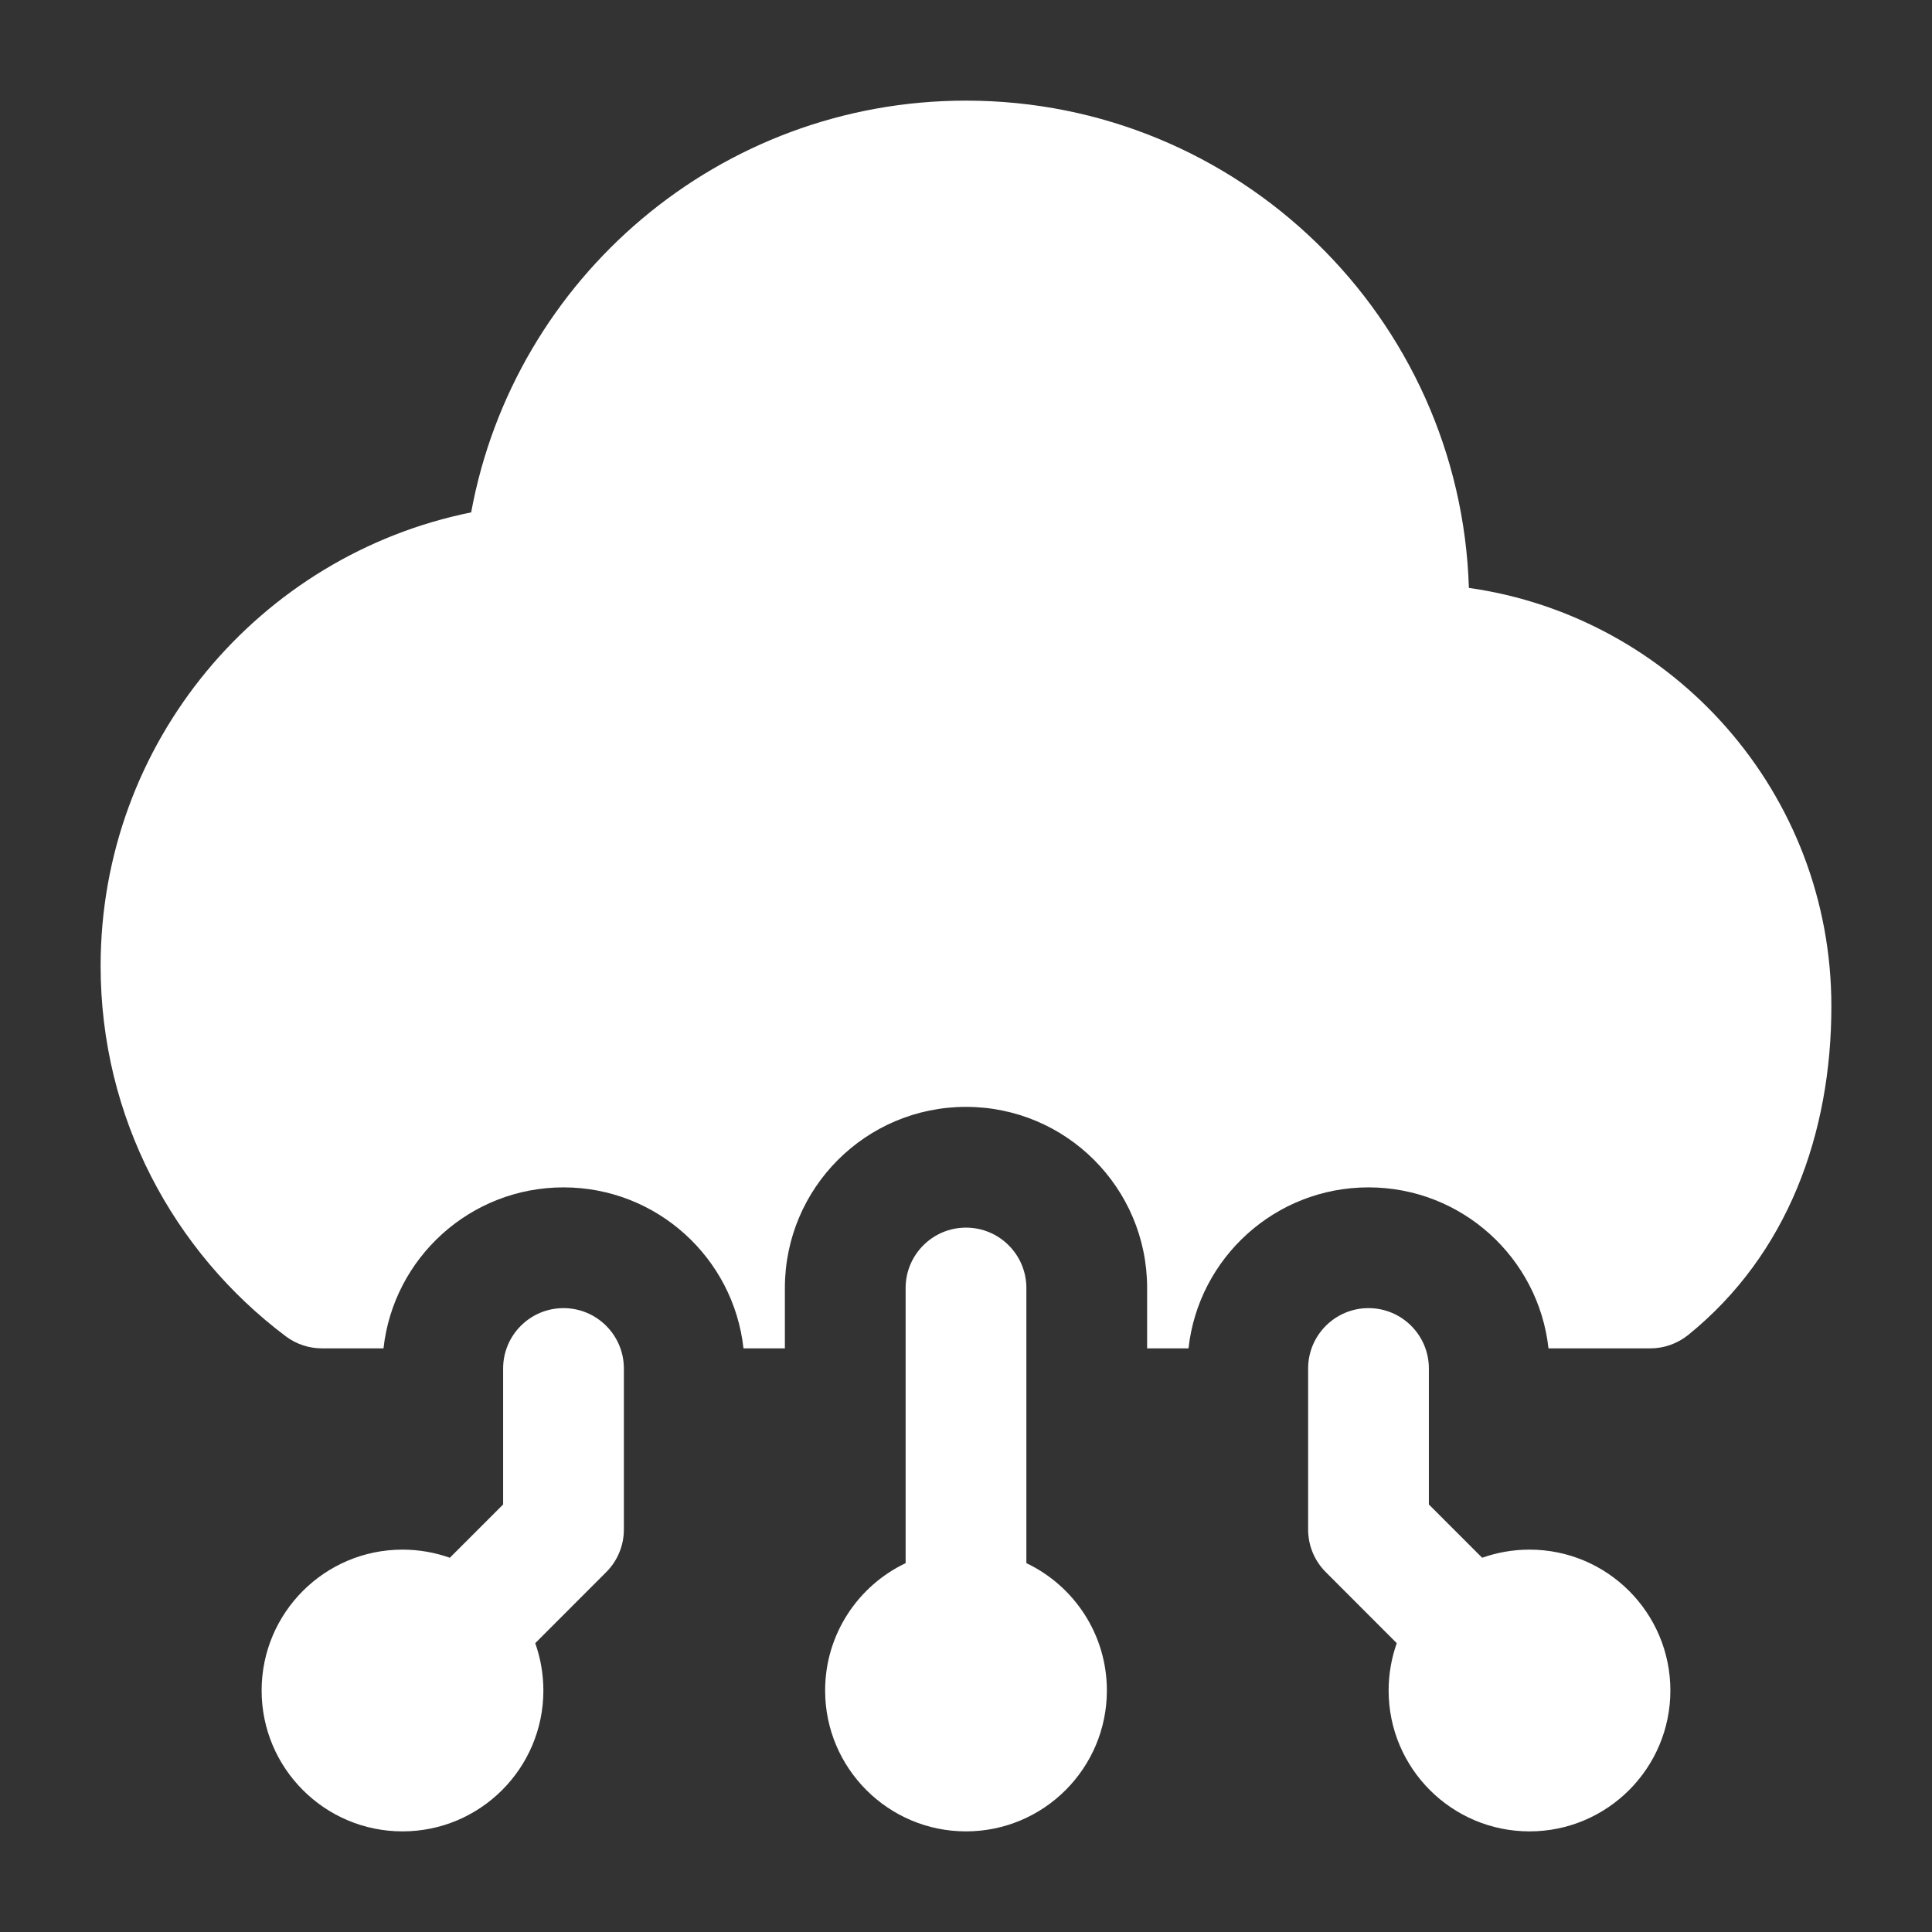 <svg width="24" height="24" viewBox="0 0 24 24" fill="none" xmlns="http://www.w3.org/2000/svg">
<rect x="0" y="0" width="24" height="24" fill="#333333" stroke="none"/>
<path fill-rule="evenodd" clip-rule="evenodd" d="M5.853 6.365C3.227 6.896 1.25 9.217 1.25 12C1.25 13.882 2.155 15.552 3.55 16.6C3.679 16.697 3.838 16.75 4 16.75H4.764C4.888 15.625 5.842 14.75 7 14.75C8.158 14.75 9.112 15.625 9.236 16.75H9.75V16C9.75 14.757 10.757 13.75 12 13.75C13.243 13.75 14.25 14.757 14.25 16V16.75H14.764C14.888 15.625 15.842 14.75 17 14.75C18.158 14.75 19.112 15.625 19.236 16.75H20.5C20.672 16.75 20.838 16.691 20.972 16.583C22.209 15.582 22.75 14.08 22.75 12.5C22.75 9.854 20.793 7.665 18.247 7.303C18.143 3.942 15.386 1.25 12 1.25C8.936 1.25 6.387 3.455 5.853 6.365ZM17.75 17C17.75 16.586 17.414 16.25 17 16.25C16.586 16.25 16.25 16.586 16.25 17V19C16.25 19.199 16.329 19.39 16.47 19.53L17.351 20.412C17.286 20.596 17.25 20.794 17.25 21C17.25 21.966 18.034 22.75 19 22.75C19.966 22.75 20.75 21.966 20.75 21C20.75 20.034 19.966 19.25 19 19.25C18.794 19.25 18.596 19.286 18.412 19.351L17.75 18.689V17ZM12 15.25C12.414 15.25 12.75 15.586 12.75 16V19.418C13.341 19.699 13.75 20.302 13.75 21C13.75 21.966 12.966 22.75 12 22.75C11.034 22.75 10.25 21.966 10.25 21C10.25 20.302 10.659 19.699 11.25 19.418V16C11.25 15.586 11.586 15.25 12 15.25ZM7.75 17C7.75 16.586 7.414 16.25 7 16.25C6.586 16.25 6.25 16.586 6.25 17V18.689L5.588 19.351C5.404 19.286 5.206 19.25 5 19.25C4.034 19.25 3.25 20.034 3.25 21C3.25 21.966 4.034 22.75 5 22.75C5.966 22.75 6.75 21.966 6.75 21C6.75 20.794 6.714 20.596 6.649 20.412L7.53 19.53C7.671 19.39 7.75 19.199 7.75 19V17Z" fill="white"/>
</svg>
